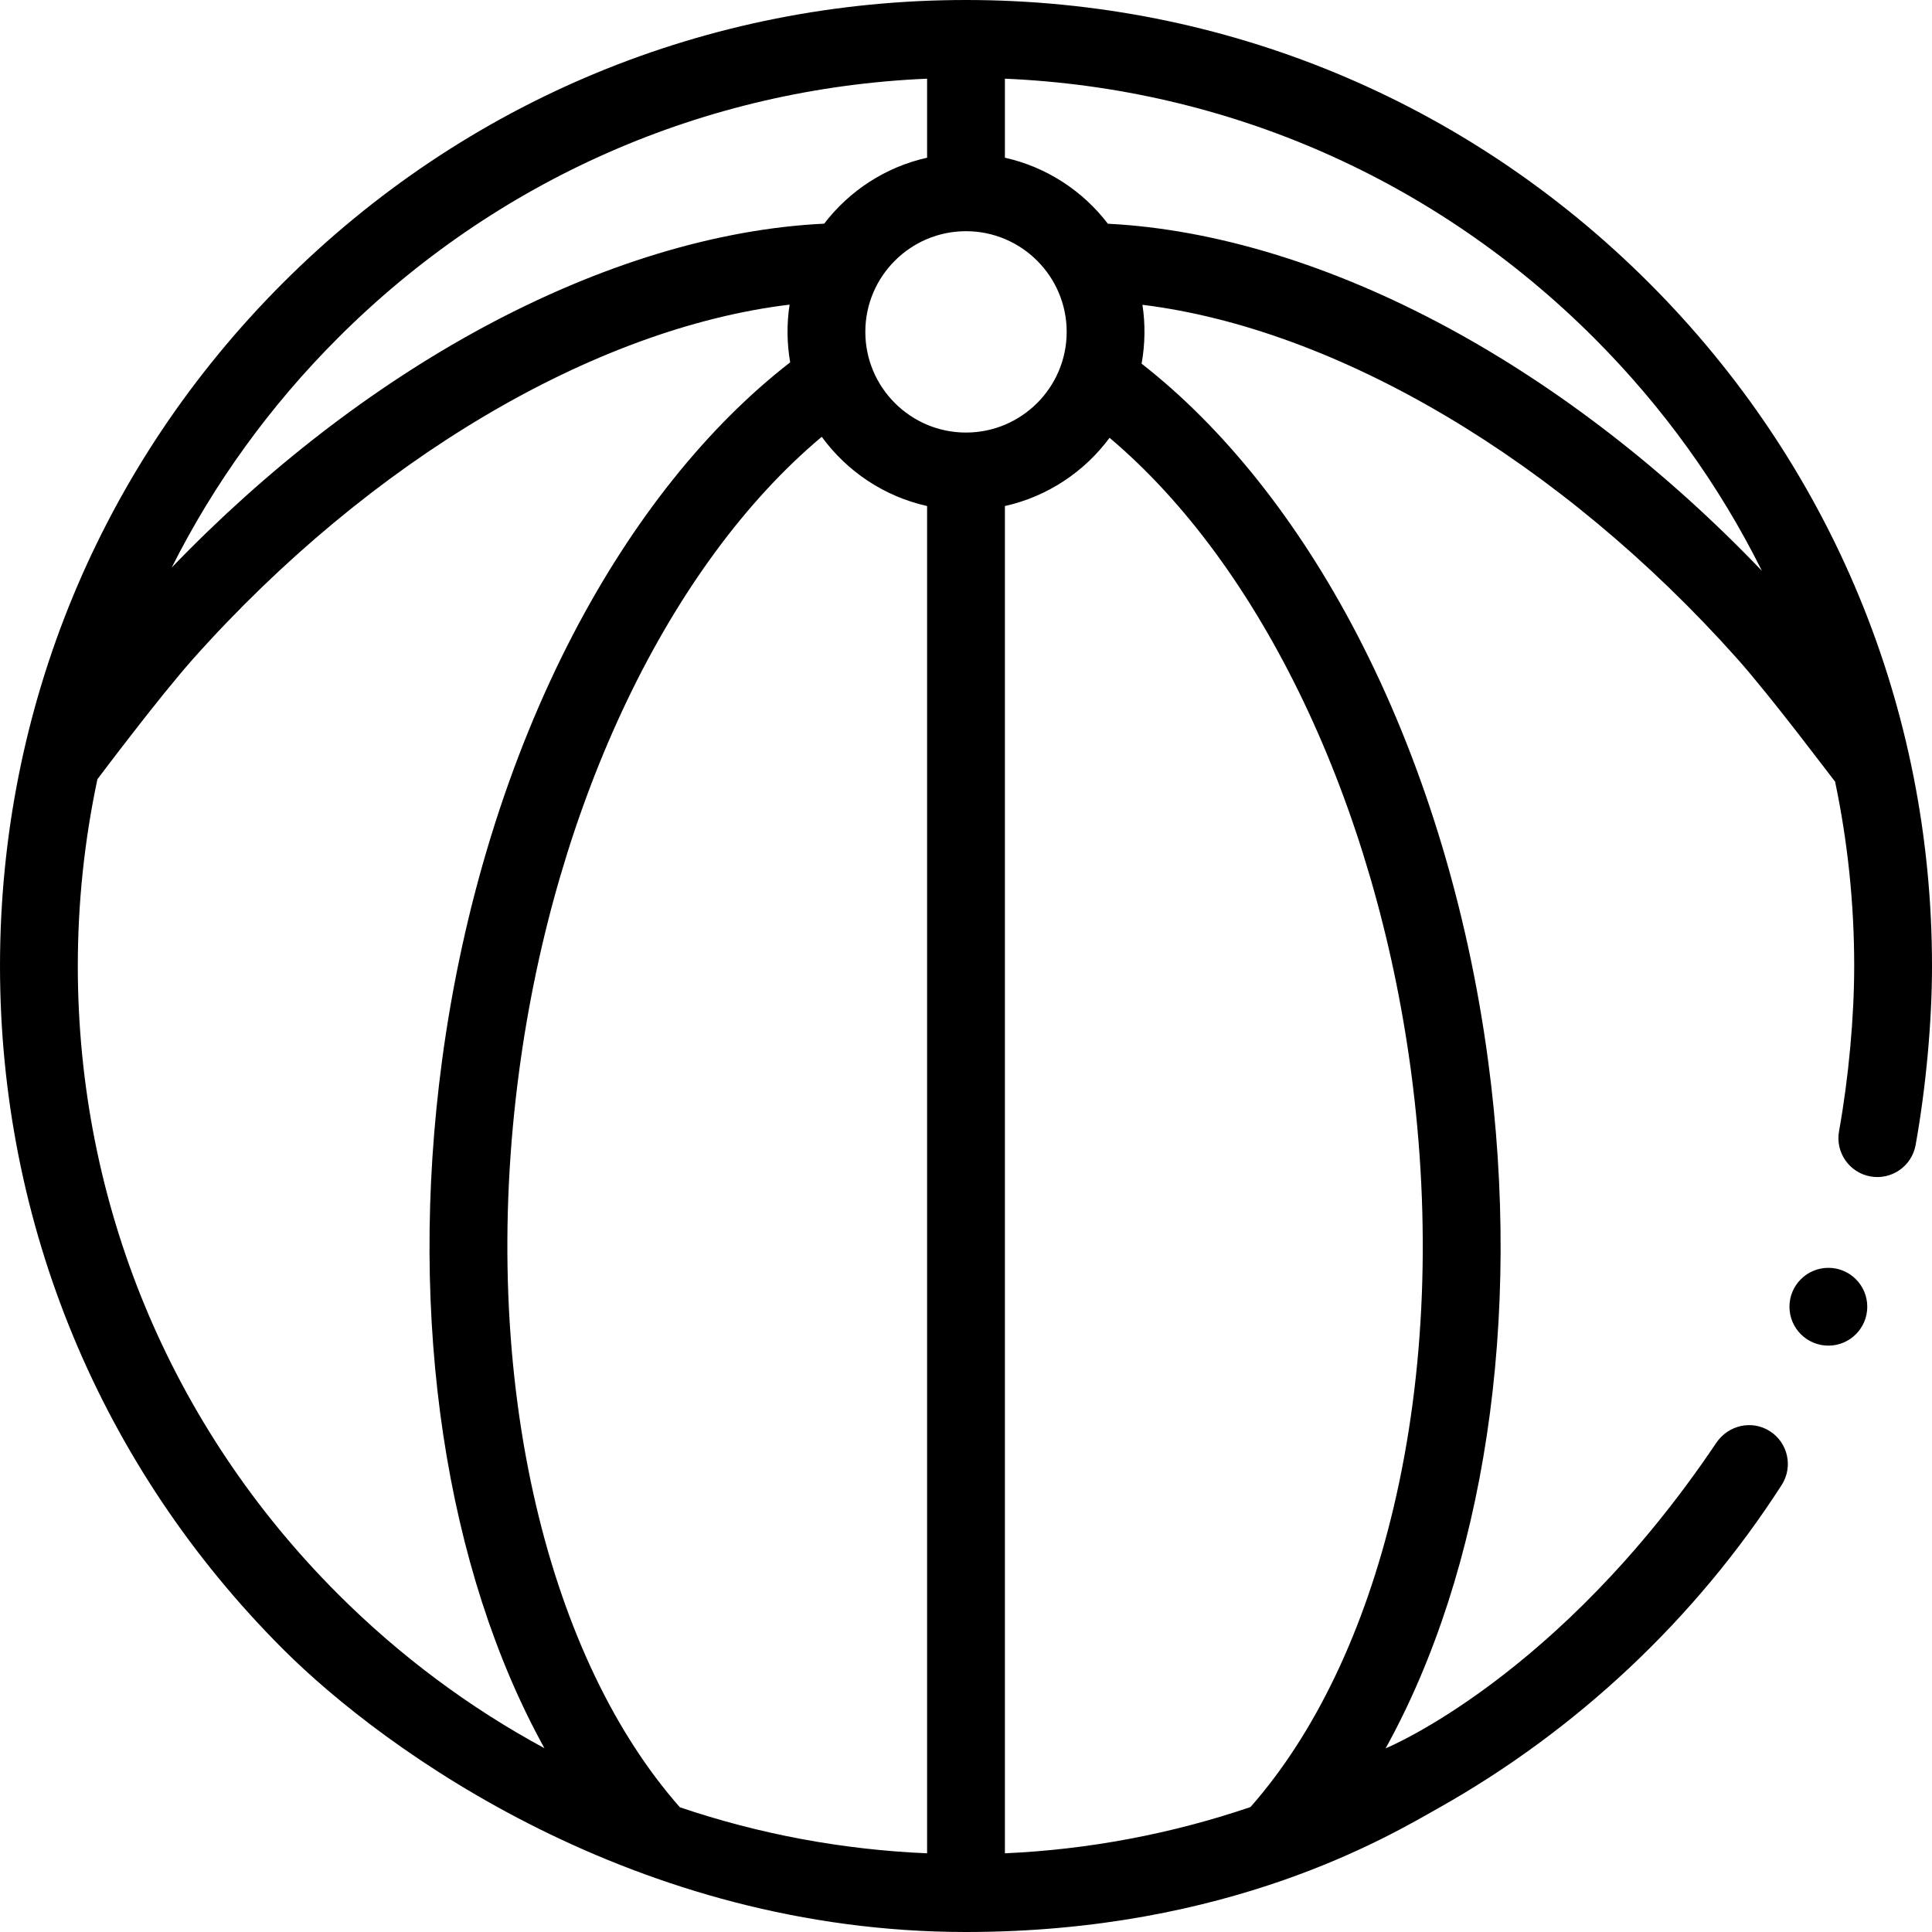 <svg id="Capa_1" enable-background="new 0 0 496.609 496.609" height="512" viewBox="0 0 496.609 496.609" width="512" xmlns="http://www.w3.org/2000/svg"><g><path d="m423.882 72.727c-46.898-46.899-109.253-72.727-175.577-72.727s-128.68 25.828-175.578 72.727c-46.899 46.898-72.727 109.253-72.727 175.578s25.828 128.68 72.727 175.578c26.418 26.418 90.911 72.727 175.578 72.727 68 0 109.121-24.94 121.193-31.709 35.781-20.06 66.373-48.826 88.468-83.188 2.987-4.645 1.643-10.832-3.002-13.819-4.646-2.987-10.74-1.581-13.82 3.003-40.589 60.408-84.975 78.504-84.975 78.504 25.296-45.735 35.306-109.982 26.317-176.925-5.299-39.505-16.974-77.399-33.762-109.587-15.188-29.118-34.209-52.954-55.283-69.414.901-4.99.982-10.111.216-15.125 50.102 6.181 107.428 40.003 152.878 90.955 8.72 9.77 24.864 31.297 25.165 31.622 3.236 15.41 4.91 31.265 4.91 47.379 0 13.16-1.421 28.646-3.898 42.488-.973 5.437 2.646 10.632 8.082 11.605 5.43.969 10.631-2.646 11.605-8.082 2.676-14.952 4.211-31.723 4.211-46.012-.001-66.325-25.829-128.68-72.728-175.578zm-149.698 12.58c0 14.27-11.609 25.879-25.879 25.879s-25.879-11.609-25.879-25.879 11.609-25.879 25.879-25.879 25.879 11.609 25.879 25.879zm-99.429 379.238c-16.664-18.878-29.406-45.526-36.9-77.319-8.102-34.372-9.62-73.133-4.388-112.093 9.247-68.939 38.662-130.073 77.757-162.856 6.466 8.865 16.026 15.329 27.081 17.797v346.308c-21.905-.937-43.253-4.953-63.55-11.837zm-87.886-377.676c40.755-40.755 94.207-64.192 151.436-66.643v20.312c-10.702 2.389-20.003 8.521-26.452 16.954-27.49 1.316-57.712 10.485-87.702 26.674-28.258 15.253-55.697 36.453-80.017 61.723 10.837-21.554 25.18-41.465 42.735-59.02zm-66.869 161.436c0-16.336 1.72-32.405 5.044-48.014.107-.137 15.921-21.217 24.643-30.99 45.568-51.083 103.076-84.947 153.273-90.998-.756 4.917-.698 9.938.149 14.838-21.242 16.47-40.414 40.435-55.703 69.747-16.789 32.188-28.463 70.082-33.762 109.585-8.987 66.927 1.016 131.158 26.297 176.891-19.273-10.421-37.144-23.696-53.072-39.624-43.121-43.121-66.869-100.453-66.869-161.435zm342.664 26.831c5.231 38.958 3.714 77.719-4.388 112.091-7.488 31.768-20.217 58.398-36.861 77.274-20.35 6.903-41.622 10.926-63.11 11.881v-346.307c10.95-2.445 20.436-8.806 26.899-17.541 38.945 32.844 68.235 93.836 77.46 162.602zm9.406-190.97c-29.844-16.11-59.918-25.272-87.3-26.658-6.45-8.44-15.756-14.579-26.465-16.969v-20.312c57.228 2.45 110.68 25.887 151.436 66.643 17.784 17.784 32.263 37.99 43.15 59.867-24.521-25.643-52.251-47.149-80.821-62.571z"/><circle cx="469.971" cy="335.888" r="10"/></g></svg>